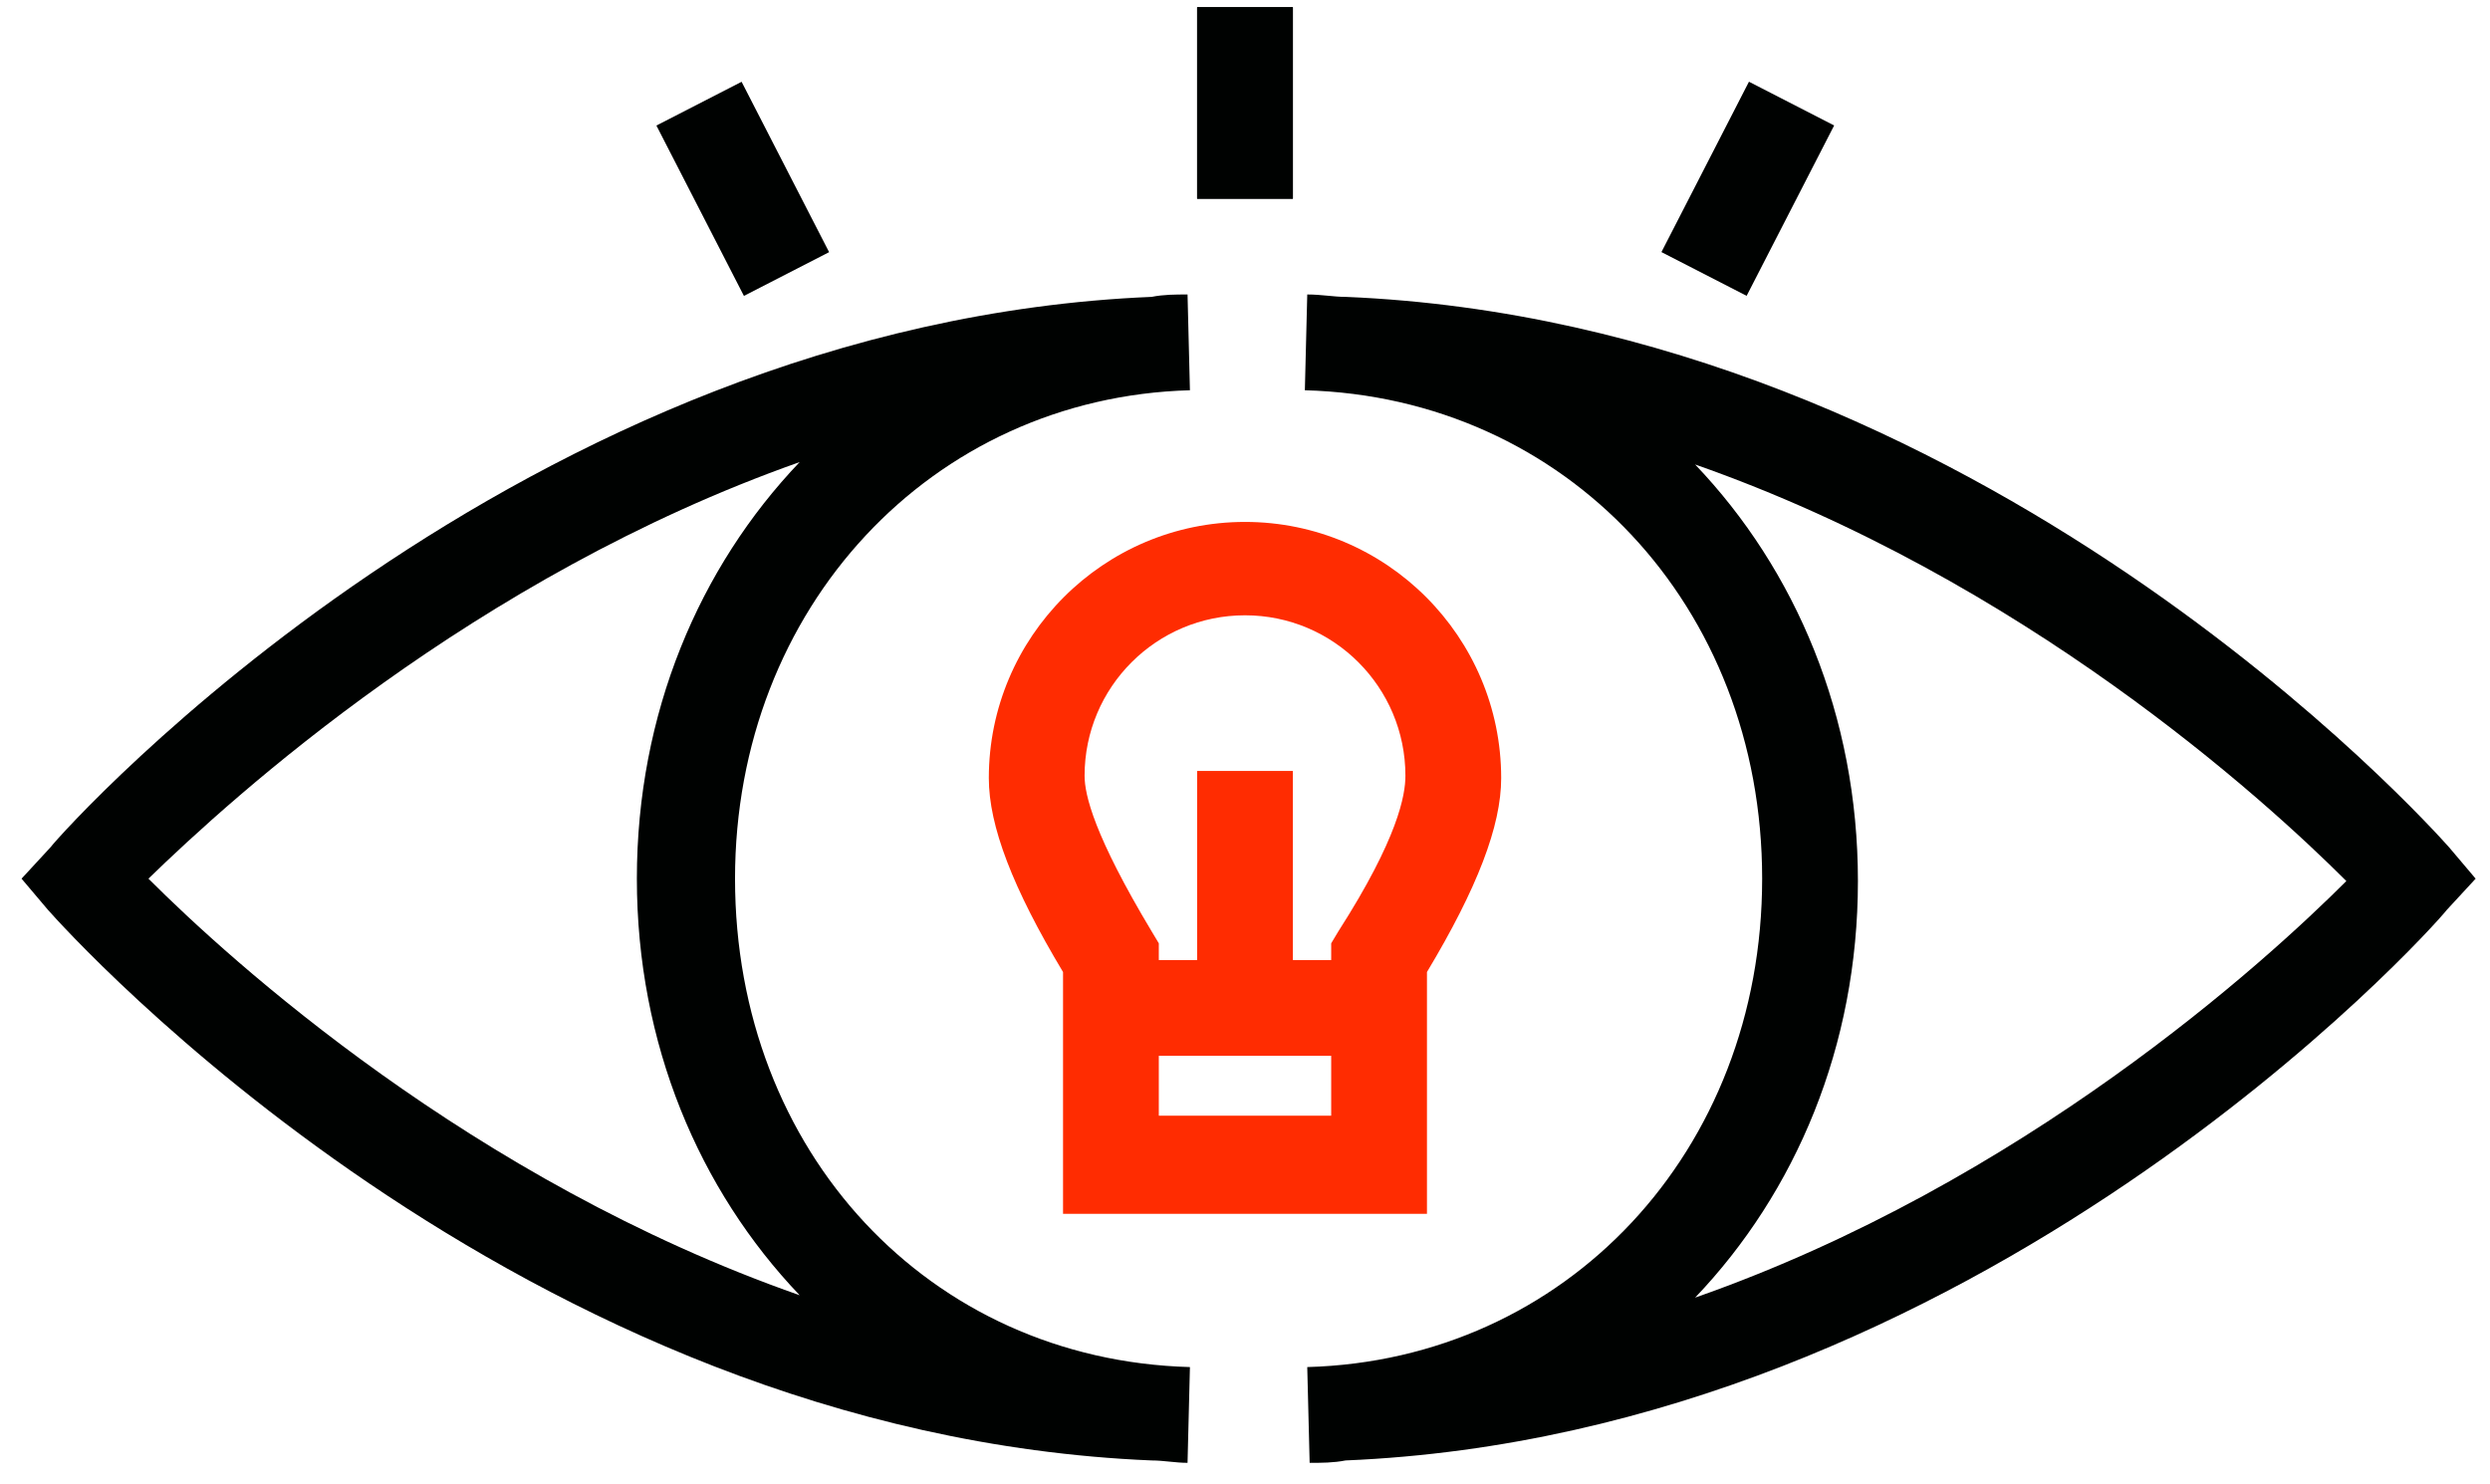 <?xml version="1.0" encoding="UTF-8"?>
<svg width="104px" height="62px" viewBox="0 0 104 62" version="1.1" xmlns="http://www.w3.org/2000/svg" xmlns:xlink="http://www.w3.org/1999/xlink">
    <!-- Generator: Sketch 41 (35326) - http://www.bohemiancoding.com/sketch -->
    <title>ico-design</title>
    <desc>Created with Sketch.</desc>
    <defs></defs>
    <g id="Page-1" stroke="none" stroke-width="1" fill="none" fill-rule="evenodd">
        <g id="Index" transform="translate(-124, -1916)">
            <g id="Super-Powers" transform="translate(5, 1691)">
                <g id="1" transform="translate(0, 187)">
                    <g id="Design" transform="translate(119, 38)">
                        <path d="M49.7,57.1 C38.8,56.8 30.7,48.1 30.7,36.7 C30.7,25.4 38.9,16.6 49.7,16.3 L49.6,12.3 C49.1,12.3 48.6,12.3 48.1,12.4 C21.7,13.5 2.8,34.5 2.1,35.4 L0.9,36.7 L2,38 C2.8,38.9 21.6,59.9 48.1,61 C48.6,61 49.1,61.1 49.6,61.1 L49.7,57.1 Z M33.4,19.3 C29.2,23.7 26.6,29.8 26.6,36.7 C26.6,43.6 29.2,49.7 33.4,54.1 C19.7,49.3 9.6,40.1 6.2,36.7 C9.7,33.3 19.8,24.1 33.4,19.3 Z" id="Shape" fill="#000201"></path>
                        <path d="M102.3,35.4 C101.5,34.5 82.7,13.5 56.2,12.4 C55.7,12.4 55.2,12.3 54.6,12.3 L54.5,16.3 C65.4,16.6 73.6,25.3 73.6,36.7 C73.6,48.1 65.4,56.8 54.6,57.1 L54.7,61.1 C55.2,61.1 55.7,61.1 56.2,61 C82.6,59.9 101.5,38.9 102.2,38 L103.4,36.7 L102.3,35.4 Z M70.8,54.2 C75,49.8 77.6,43.7 77.6,36.8 C77.6,29.9 75,23.8 70.8,19.4 C84.5,24.2 94.6,33.4 98,36.8 C94.6,40.2 84.5,49.4 70.8,54.2 Z" id="Shape" fill="#000201"></path>
                        <rect id="Rectangle-path" fill="#000201" x="50" y="0.3" width="4" height="8"></rect>
                        <rect id="Rectangle-path" fill="#000201" x="50" y="0.3" width="4" height="8"></rect>
                        <rect id="Rectangle-path" fill="#000201" transform="translate(73, 7.885) rotate(27.188) translate(-73, -7.885) " x="71" y="3.885" width="4" height="8"></rect>
                        <rect id="Rectangle-path" fill="#000201" transform="translate(31.023, 7.888) rotate(62.812) translate(-31.023, -7.888) " x="27.023" y="5.888" width="8" height="4"></rect>
                        <path d="M52,21.8 C46.1,21.8 41.3,26.6 41.3,32.5 C41.3,34.5 42.3,37.1 44.4,40.6 L44.4,50.7 L59.6,50.7 L59.6,40.6 C61.7,37.1 62.7,34.5 62.7,32.5 C62.7,26.6 57.9,21.8 52,21.8 Z M48.4,46.6 L48.4,44.1 L55.6,44.1 L55.6,46.6 L48.4,46.6 Z M55.9,38.9 L55.6,39.4 L55.6,40.1 L54,40.1 L54,32.2 L50,32.2 L50,40.1 L48.4,40.1 L48.4,39.4 L48.1,38.9 C45.7,34.9 45.3,33.2 45.3,32.4 C45.3,28.7 48.3,25.7 52,25.7 C55.7,25.7 58.7,28.7 58.7,32.4 C58.7,33.2 58.4,35 55.9,38.9 Z" id="Shape" fill="#FF2C01"></path>
                    </g>
                </g>
            </g>
        </g>
    </g>
</svg>
